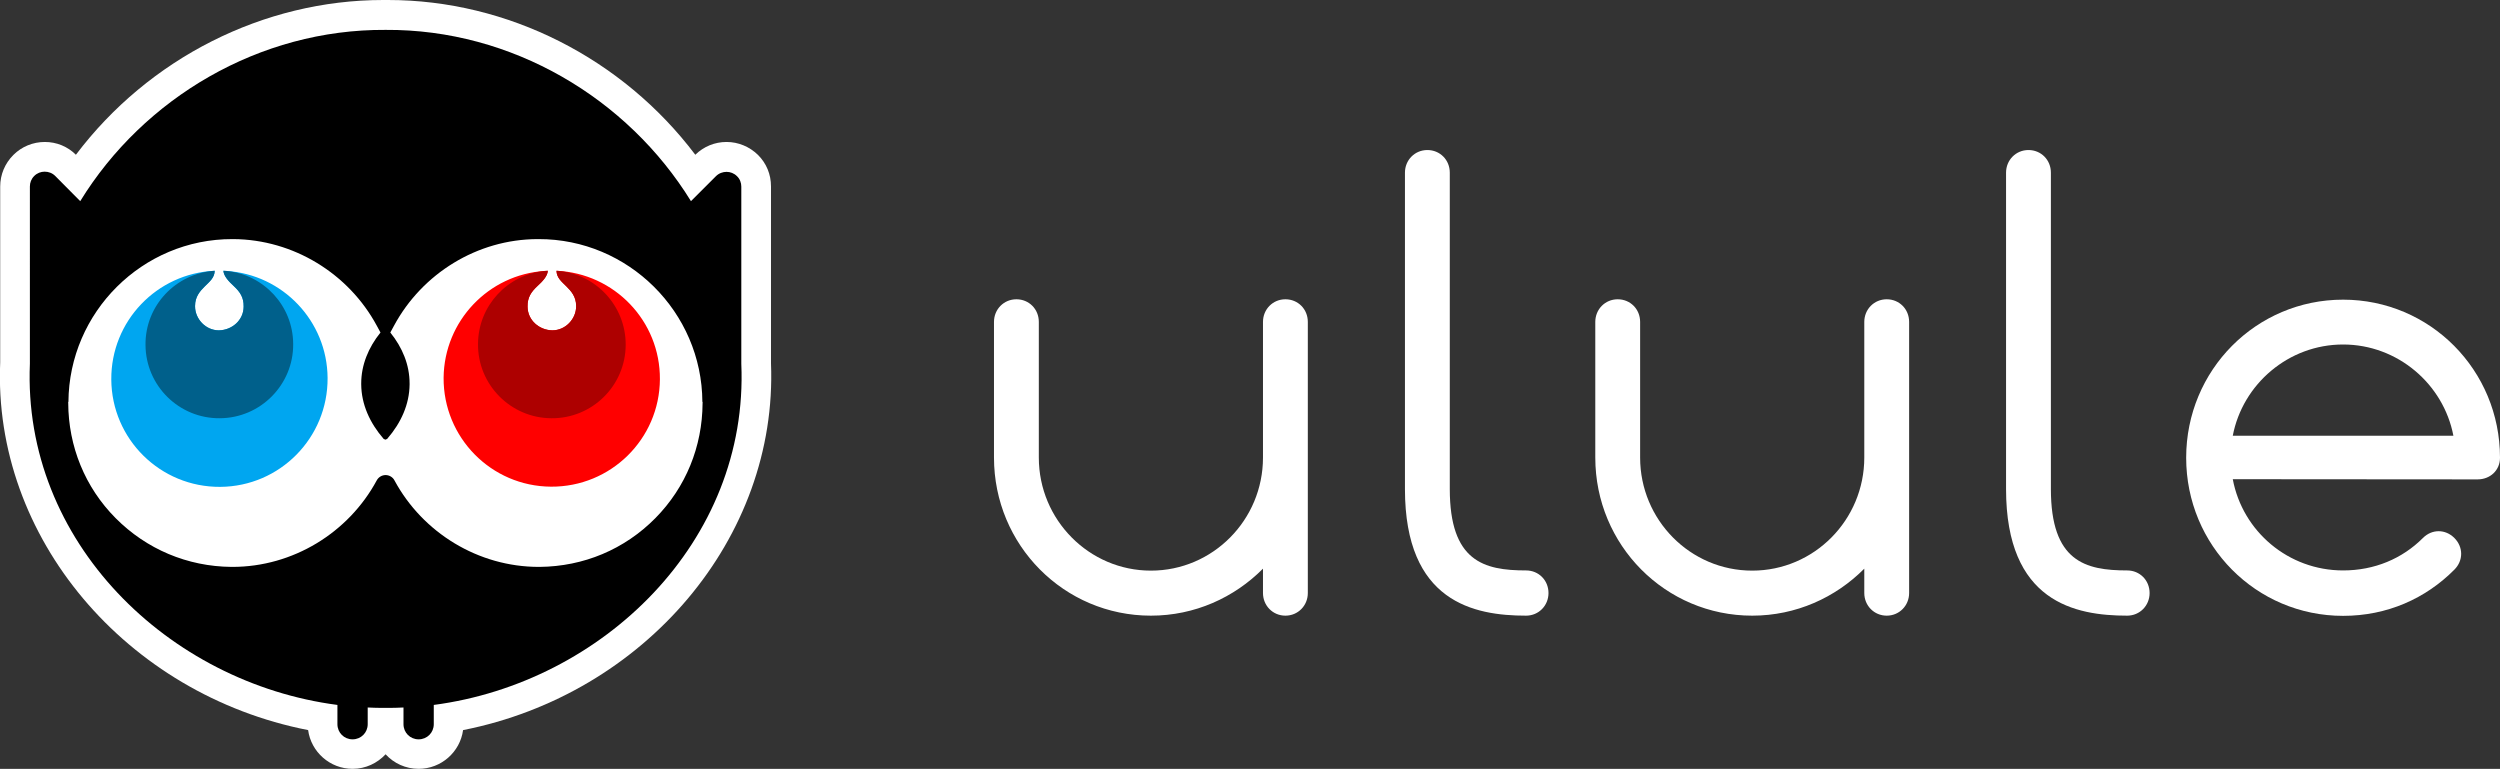 <svg version="1.1" id="Layer_1" xmlns="http://www.w3.org/2000/svg" xmlns:xlink="http://www.w3.org/1999/xlink" x="0px" y="0px"
     viewBox="0 0 1271.4 391" style="enable-background:new 0 0 1271.4 391;" xml:space="preserve">
<rect x="0" y="0" width="1271.4" height="391" fill="#333333" stroke="none"/>
<path style="fill:#FFFFFF" d="M212.9,391c-6.6,0-12.6-2.8-16.8-7.4c-4.2,4.5-10.1,7.4-16.8,7.4c-11.5,0-21.1-8.6-22.6-19.7
	c-92.5-18.1-160.4-98-156.6-187v0.6v-90c0-6.1,2.4-11.8,6.7-16.1c4.2-4.2,9.9-6.6,16-6.6c6,0,11.6,2.3,15.8,6.5
	C75.6,29.7,133.9,0,194.9,0h2.4c61,0,119.3,29.7,156.3,78.7c4.3-4.2,9.9-6.5,15.9-6.5s11.7,2.4,16,6.6c4.3,4.3,6.6,9.9,6.6,16v90
	c3.5,88.8-64.3,168.3-156.6,186.5C234,382.4,224.4,391,212.9,391"/>
<path style="fill:#00A6F0" d="M115.2,137.8c-0.5,0-1.1-0.1-1.6-0.1c0.2,2.8,2.8,5.5,5.3,7.8c3.1,2.9,5.1,5.7,5,10.4l0,0c0,7-6,12-12.6,12.1
	l0,0c-6.7,0-12.1-5.8-12.1-12.2v-0.2c0-4.8,2.6-7.6,4.9-9.9c2.5-2.5,5-4.4,5.1-8C79.8,139,56.4,163.3,56.6,193
	c0.2,30.4,25,54.8,55.4,54.6c30.4-0.2,54.8-25,54.6-55.4C166.4,163.2,143.7,139.6,115.2,137.8"/>
<path d="M196.1,241.6c-1.8,0-3.6,1-4.5,2.7c-14.4,26.7-42.7,44-73.4,44h-0.5c-22.4-0.2-43.2-9-58.9-24.8
	c-15.6-15.7-24-36.5-24.1-58.5v-0.4l-0.1-0.2h0.2c0.3-45.7,37.7-82.9,83.4-82.8h0.5c30.5,0.2,58.6,17.5,72.9,44l1.9,3.5
	c-6.2,7.7-9.8,16.6-9.8,25.9v0.5c0.1,10.1,4.3,19.5,11.4,27.7l0.9,0.4l0,0l0.9-0.4c7.1-8.2,11.3-17.6,11.4-27.7V195
	c0-9.4-3.6-18.2-9.8-25.9l1.9-3.5c14.3-26.5,42.3-43.9,72.9-44h0.6c45.6-0.1,83.1,37.1,83.3,82.8h0.2l-0.1,0.2v0.4
	c-0.1,22.1-8.5,42.8-24,58.5c-15.7,15.9-36.5,24.6-58.9,24.8H274c-30.7,0-59-17.3-73.4-44C199.8,242.7,198,241.6,196.1,241.6
	L196.1,241.6z M196.1,360h2.3c2.3,0,4.5-0.1,6.8-0.2v8.5c0,4.3,3.4,7.7,7.7,7.7c4.3,0,7.7-3.4,7.7-7.7v-9.8
	c85.8-11.3,160.3-83,156.4-173.5V94.9c0-1.9-0.7-3.9-2.2-5.3c-1.5-1.5-3.4-2.2-5.3-2.2s-3.9,0.7-5.4,2.2l-12.7,12.7
	c-32.3-52.4-91.1-87.5-155.3-87.1C131.9,14.8,73,49.9,40.8,102.3L28.1,89.5c-1.5-1.5-3.4-2.2-5.4-2.2c-1.9,0-3.8,0.7-5.3,2.2
	s-2.2,3.4-2.2,5.3V185c-3.8,90.6,70.6,162.3,156.4,173.5v9.8c0,4.3,3.4,7.7,7.7,7.7c4.3,0,7.7-3.4,7.7-7.7v-8.5
	c2.3,0.1,4.5,0.2,6.8,0.2H196.1z"/>
<path style="fill:#00608B" d="M118.9,145.5c3.1,2.9,5.1,5.7,5,10.4l0,0c0,7-6,12-12.6,12.1l0,0c-6.7,0-12.1-5.8-12.1-12.2v-0.2
	c0-4.8,2.6-7.6,4.9-9.9c2.5-2.5,5-4.4,5.1-8C89.4,139,73.8,155.4,74,175.4c0.1,20.8,17.1,37.5,37.8,37.3
	c20.7-0.1,37.5-17.1,37.3-37.8c-0.1-19.4-15-35.3-33.9-37.1c-0.5,0-1.1-0.1-1.6-0.1C113.8,140.5,116.4,143.2,118.9,145.5"/>
<path style="fill:#FF0000" d="M277,137.8c0.5,0,1.1-0.1,1.6-0.1c-0.2,2.8-2.8,5.5-5.3,7.8c-3.1,2.9-5.1,5.7-5,10.4l0,0c0,7,6,12,12.6,12.1
	l0,0c6.7,0,12.1-5.8,12.1-12.2v-0.2c0-4.8-2.6-7.6-4.9-9.9c-2.5-2.5-5-4.4-5.1-8c29.4,1.3,52.8,25.5,52.6,55.2
	c-0.2,30.4-25,54.8-55.4,54.6c-30.4-0.2-54.8-25-54.6-55.4C225.9,163.2,248.5,139.6,277,137.8"/>
<path style="fill:#AD0000" d="M273.3,145.5c-3.1,2.9-5.1,5.7-5,10.4l0,0c0,7,6,12,12.6,12.1l0,0c6.7,0,12.1-5.8,12.1-12.2v-0.2
	c0-4.8-2.6-7.6-4.9-9.9c-2.5-2.5-5-4.4-5.1-8c19.7,1.2,35.3,17.7,35.2,37.7c-0.1,20.8-17.1,37.5-37.8,37.3
	c-20.7-0.1-37.5-17.1-37.3-37.8c0.1-19.4,15-35.3,33.9-37.1c0.5,0,1.1-0.1,1.6-0.1C278.5,140.5,275.8,143.2,273.3,145.5"/>
<path style="fill:#FFFFFF" d="M505.5,163.7c0-6.4,5-11.5,11.4-11.5c6.4,0,11.4,5,11.4,11.5v69c0,31.7,25.6,57.5,57,57.5
	c31.5,0,57-25.8,57-57.5v-69c0-6.4,5-11.5,11.4-11.5c6.4,0,11.4,5,11.4,11.5v137.9c0,6.4-5,11.5-11.4,11.5
	c-6.4,0-11.4-5.1-11.4-11.5v-12.4c-14.6,14.7-34.7,23.9-57,23.9c-44.2,0-79.8-35.9-79.8-80.4V163.7L505.5,163.7z"/>
<path style="fill:#FFFFFF" d="M714.5,248.7V87.8c0-6.4,5-11.5,11.4-11.5c6.4,0,11.4,5,11.4,11.5v160.9c0,36.8,17.3,41.4,38.8,41.4
	c6.4,0,11.4,5,11.4,11.5c0,6.4-5,11.5-11.4,11.5C749.6,313.1,714.5,306.2,714.5,248.7"/>
<path style="fill:#FFFFFF" d="M811.3,163.7c0-6.4,5-11.5,11.4-11.5c6.4,0,11.4,5,11.4,11.5v69c0,31.7,25.5,57.5,57,57.5s57-25.8,57-57.5v-69
	c0-6.4,5-11.5,11.4-11.5s11.4,5,11.4,11.5v137.9c0,6.4-5,11.5-11.4,11.5s-11.4-5.1-11.4-11.5v-12.4c-14.6,14.7-34.7,23.9-57,23.9
	c-44.2,0-79.8-35.9-79.8-80.4V163.7L811.3,163.7z"/>
<path style="fill:#FFFFFF" d="M1020.2,248.7V87.8c0-6.4,5-11.5,11.4-11.5c6.4,0,11.4,5,11.4,11.5v160.9c0,36.8,17.4,41.4,38.8,41.4
	c6.4,0,11.4,5,11.4,11.5c0,6.4-5,11.5-11.4,11.5C1055.3,313.1,1020.2,306.2,1020.2,248.7"/>
<path style="fill:#FFFFFF" d="M1135.5,221.6h112.2c-5-26.2-28.3-46.4-56.1-46.4C1163.8,175.2,1140.5,195.4,1135.5,221.6 M1135.5,243.7
	c5,26.6,28.3,46.4,56.1,46.4c16,0,30.1-6,40.6-16.5c4.6-4.6,11.4-4.6,16,0c4.6,4.6,4.6,11.5,0,16.1c-14.6,14.7-34.2,23.5-56.6,23.5
	c-44.3,0-79.8-35.9-79.8-80.4c0-44.6,35.6-80.4,79.8-80.4c44.2,0,79.8,35.8,79.8,80.4c0,6.4-5,11-11.4,11L1135.5,243.7L1135.5,243.7
	z"/>
</svg>

